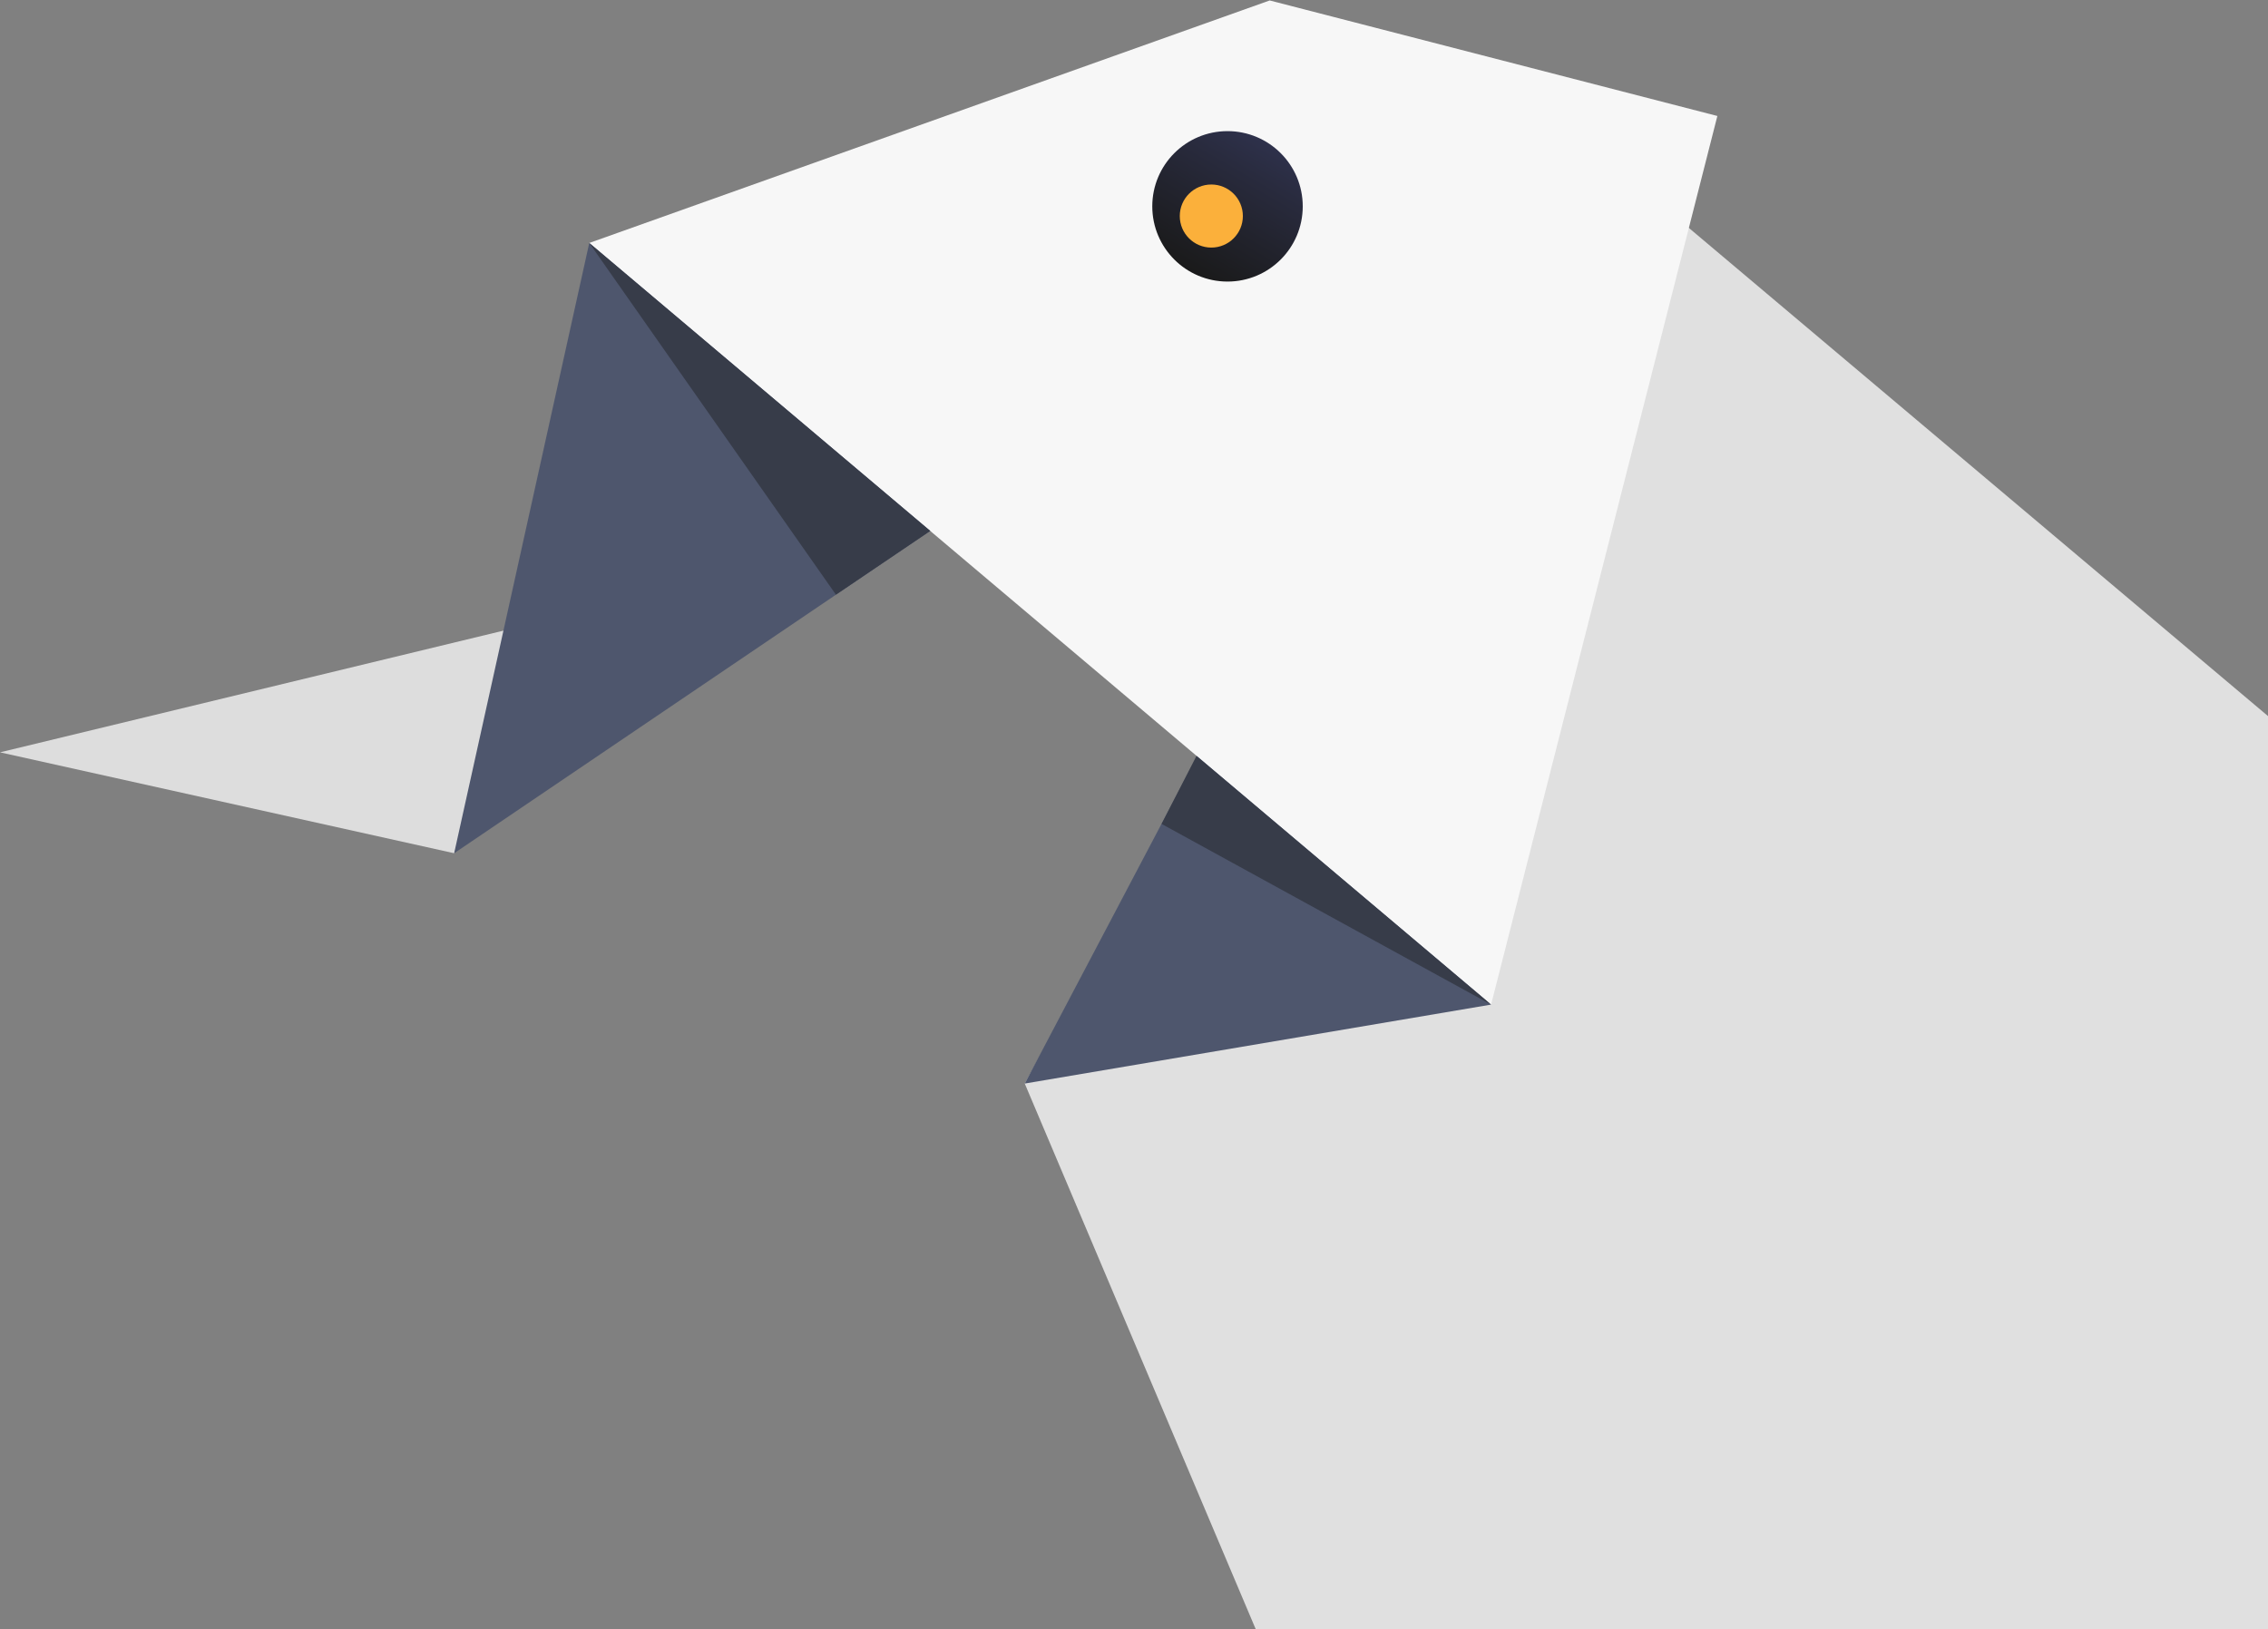 <svg width="1073" height="771" viewBox="0 0 1073 771" fill="none" xmlns="http://www.w3.org/2000/svg">
    <rect x="0" y="0" width="1073" height="771" fill="#808080" stroke="none"/>
    <path d="M0 356.003L257.992 293.628L214.863 403.748L0 356.003Z" fill="#DDDDDD"/>
    <path d="M278.784 114.973L214.863 403.747L455.918 240.483L278.784 114.973Z" fill="#4E566D"/>
    <path d="M594.119 771H1073.41V339.188L736.641 55.274L484.81 512.738L594.119 771Z" fill="#E0E0E0"/>
    <path d="M484.81 512.737L705.441 475.376L579.906 332.143L484.81 512.737Z" fill="#4E566D"/>
    <path d="M600.698 0.214L812.492 54.881L705.441 475.377L278.784 114.973L600.698 0.214Z" fill="#F7F7F7"/>
    <path d="M278.784 114.973L395.482 281.403L440.109 251.235L278.784 114.973Z" fill="#373C49"/>
    <path d="M705.441 475.377L566.061 357.697L549.541 389.878L705.441 475.377Z" fill="#373C49"/>
    <path d="M580.741 133.236C600.398 133.236 616.334 117.3 616.334 97.642C616.334 77.985 600.398 62.049 580.741 62.049C561.083 62.049 545.147 77.985 545.147 97.642C545.147 117.3 561.083 133.236 580.741 133.236Z" fill="url(#paint0_linear_113_77)"/>
    <path d="M573.082 117.157C581.325 117.157 588.007 110.475 588.007 102.233C588.007 93.99 581.325 87.308 573.082 87.308C564.839 87.308 558.157 93.99 558.157 102.233C558.157 110.475 564.839 117.157 573.082 117.157Z" fill="#FBB03B"/>
    <defs>
        <linearGradient id="paint0_linear_113_77" x1="598.537" y1="66.811" x2="562.919" y2="128.474" gradientUnits="userSpaceOnUse">
            <stop stop-color="#2E314B"/>
            <stop offset="0.28" stop-color="#282A3C"/>
            <stop offset="1" stop-color="#1A1A1A"/>
        </linearGradient>
    </defs>
</svg>
